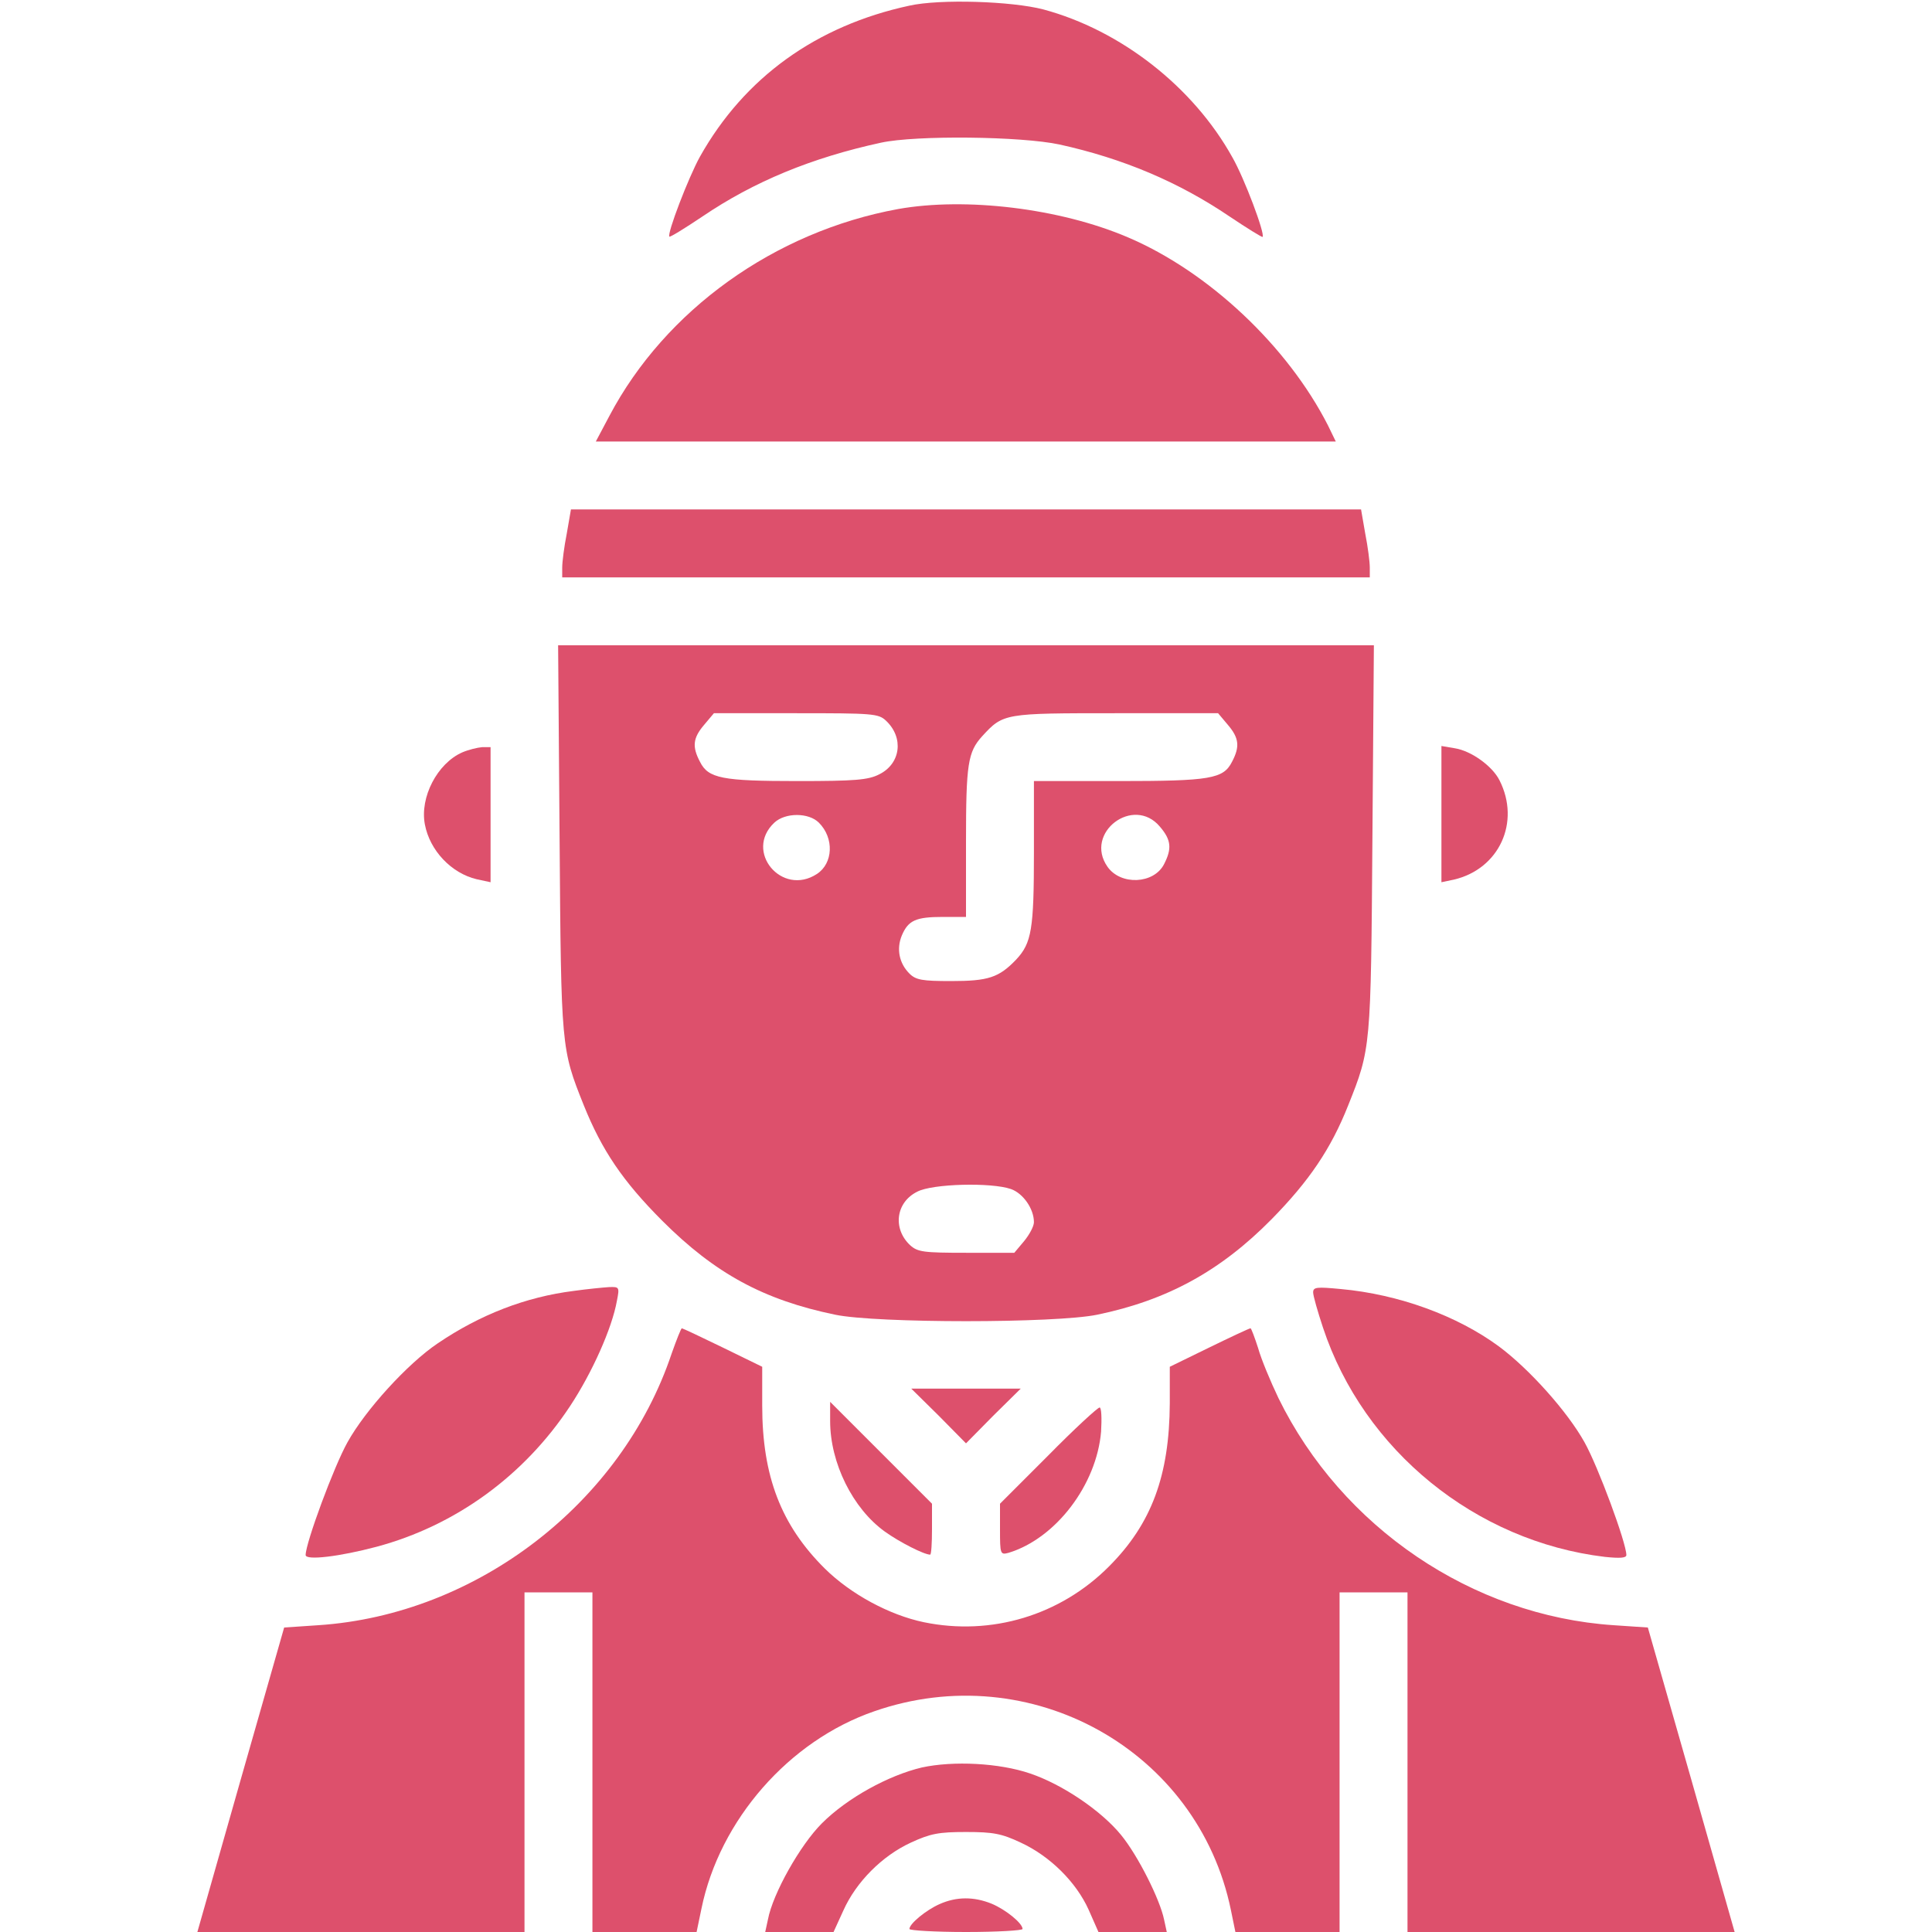 <svg width="25" height="25" viewBox="0 0 25 25" fill="none" xmlns="http://www.w3.org/2000/svg">
<path d="M11.768 0.073C10.566 0.332 9.634 1.001 9.058 2.026C8.911 2.29 8.628 3.027 8.662 3.062C8.672 3.071 8.862 2.954 9.087 2.803C9.756 2.349 10.503 2.041 11.401 1.846C11.855 1.748 13.213 1.763 13.711 1.87C14.531 2.051 15.249 2.353 15.913 2.803C16.138 2.954 16.328 3.071 16.338 3.066C16.372 3.027 16.104 2.31 15.947 2.036C15.44 1.123 14.502 0.391 13.501 0.122C13.091 0.015 12.163 -0.015 11.768 0.073Z" fill="#DD506C"/>
<path d="M11.621 2.705C10.02 2.998 8.608 4.014 7.886 5.381L7.71 5.713H12.5H17.285L17.183 5.503C16.66 4.478 15.64 3.516 14.595 3.071C13.716 2.695 12.495 2.549 11.621 2.705Z" fill="#DD506C"/>
<path d="M7.334 6.904C7.3 7.075 7.275 7.271 7.275 7.344V7.471H12.5H17.725V7.344C17.725 7.271 17.7 7.075 17.666 6.904L17.612 6.592H12.5H7.388L7.334 6.904Z" fill="#DD506C"/>
<path d="M7.241 10.85C7.261 13.565 7.261 13.569 7.554 14.302C7.788 14.883 8.057 15.283 8.569 15.796C9.253 16.48 9.883 16.821 10.806 17.012C11.338 17.124 13.662 17.124 14.199 17.012C15.098 16.826 15.791 16.45 16.455 15.776C16.939 15.283 17.222 14.868 17.446 14.302C17.739 13.569 17.739 13.565 17.759 10.85L17.778 8.35H12.5H7.222L7.241 10.85ZM11.465 9.326C11.699 9.546 11.655 9.883 11.377 10.02C11.235 10.093 11.065 10.107 10.322 10.107C9.346 10.107 9.165 10.073 9.058 9.858C8.955 9.663 8.965 9.551 9.111 9.38L9.238 9.229H10.298C11.294 9.229 11.367 9.233 11.465 9.326ZM15.889 9.38C16.035 9.551 16.045 9.663 15.942 9.858C15.83 10.078 15.664 10.107 14.473 10.107H13.379V11.025C13.379 12.026 13.35 12.202 13.149 12.417C12.925 12.651 12.788 12.695 12.305 12.695C11.934 12.695 11.851 12.681 11.768 12.598C11.636 12.466 11.597 12.28 11.67 12.104C11.753 11.909 11.851 11.865 12.202 11.865H12.5V10.894C12.5 9.883 12.524 9.731 12.71 9.526C12.983 9.229 12.993 9.229 14.438 9.229H15.762L15.889 9.38ZM10.596 10.645C10.796 10.845 10.781 11.172 10.571 11.309C10.117 11.606 9.624 11.016 10.02 10.645C10.161 10.513 10.464 10.513 10.596 10.645ZM15.01 10.698C15.156 10.869 15.166 10.981 15.063 11.182C14.932 11.44 14.502 11.46 14.331 11.216C14.023 10.776 14.668 10.288 15.01 10.698ZM13.081 15.386C13.237 15.44 13.379 15.64 13.379 15.815C13.379 15.869 13.32 15.977 13.252 16.06L13.125 16.211H12.505C11.948 16.211 11.875 16.201 11.777 16.113C11.548 15.898 11.592 15.557 11.87 15.42C12.065 15.317 12.827 15.298 13.081 15.386Z" fill="#DD506C"/>
<path d="M5.981 9.736C5.659 9.878 5.43 10.317 5.498 10.669C5.562 11.006 5.84 11.299 6.167 11.377L6.348 11.416V10.542V9.668H6.24C6.177 9.673 6.06 9.702 5.981 9.736Z" fill="#DD506C"/>
<path d="M18.652 10.537V11.416L18.814 11.382C19.399 11.245 19.678 10.64 19.404 10.098C19.311 9.912 19.038 9.717 18.828 9.683L18.652 9.653V10.537Z" fill="#DD506C"/>
<path d="M7.427 16.704C6.802 16.782 6.211 17.012 5.664 17.383C5.273 17.646 4.727 18.247 4.497 18.662C4.321 18.975 3.955 19.966 3.955 20.122C3.955 20.195 4.395 20.142 4.873 20.015C5.894 19.741 6.782 19.097 7.378 18.193C7.661 17.764 7.92 17.188 7.983 16.831C8.018 16.655 8.013 16.65 7.881 16.655C7.803 16.66 7.598 16.68 7.427 16.704Z" fill="#DD506C"/>
<path d="M16.992 16.724C16.992 16.767 17.051 16.973 17.119 17.178C17.646 18.77 19.097 19.946 20.767 20.146C20.962 20.166 21.045 20.161 21.045 20.122C21.045 19.966 20.679 18.975 20.503 18.662C20.283 18.267 19.79 17.715 19.395 17.422C18.857 17.026 18.101 16.748 17.349 16.68C17.036 16.65 16.992 16.655 16.992 16.724Z" fill="#DD506C"/>
<path d="M8.691 17.515C8.042 19.453 6.167 20.894 4.121 21.03L3.677 21.06L3.115 23.027L2.554 25H4.668H6.787V22.803V20.605H7.227H7.666V22.803V25H8.34H9.014L9.077 24.697C9.312 23.55 10.21 22.524 11.313 22.144C13.335 21.44 15.503 22.646 15.928 24.717L15.986 25H16.66H17.334V22.803V20.605H17.773H18.213V22.803V25H20.332H22.446L21.885 23.027L21.323 21.06L20.879 21.03C19.053 20.908 17.363 19.766 16.543 18.091C16.44 17.876 16.318 17.583 16.279 17.441C16.235 17.305 16.191 17.188 16.182 17.188C16.167 17.188 15.928 17.3 15.649 17.436L15.137 17.686V18.159C15.132 19.092 14.902 19.717 14.351 20.269C13.721 20.903 12.827 21.172 11.953 20.991C11.509 20.898 11.011 20.63 10.674 20.298C10.107 19.736 9.863 19.102 9.863 18.189V17.686L9.351 17.436C9.072 17.3 8.833 17.188 8.823 17.188C8.813 17.188 8.755 17.334 8.691 17.515Z" fill="#DD506C"/>
<path d="M12.148 18.32L12.5 18.677L12.852 18.32L13.208 17.969H12.5H11.792L12.148 18.32Z" fill="#DD506C"/>
<path d="M10.742 18.389C10.742 18.931 11.035 19.521 11.45 19.819C11.641 19.956 11.958 20.117 12.036 20.117C12.051 20.117 12.06 19.971 12.06 19.785V19.458L11.401 18.799L10.742 18.14V18.389Z" fill="#DD506C"/>
<path d="M13.56 18.838L12.94 19.458V19.79C12.94 20.112 12.944 20.122 13.052 20.093C13.662 19.907 14.19 19.214 14.248 18.525C14.258 18.355 14.253 18.213 14.229 18.213C14.204 18.213 13.901 18.491 13.56 18.838Z" fill="#DD506C"/>
<path d="M11.929 22.871C11.494 22.974 10.962 23.267 10.635 23.594C10.356 23.872 10 24.502 9.937 24.839L9.902 25H10.342H10.786L10.913 24.722C11.079 24.351 11.416 24.014 11.787 23.843C12.041 23.726 12.148 23.706 12.5 23.706C12.852 23.706 12.959 23.726 13.208 23.843C13.589 24.019 13.926 24.355 14.087 24.712L14.214 25H14.653H15.098L15.063 24.839C15.01 24.58 14.727 24.014 14.507 23.745C14.253 23.433 13.75 23.091 13.33 22.949C12.93 22.812 12.334 22.783 11.929 22.871Z" fill="#DD506C"/>
<path d="M12.158 24.639C11.982 24.717 11.768 24.893 11.768 24.961C11.768 24.98 12.1 25 12.5 25C12.905 25 13.232 24.98 13.232 24.961C13.232 24.888 13.018 24.712 12.832 24.634C12.602 24.541 12.378 24.541 12.158 24.639Z" fill="#DD506C"/>
</svg>
